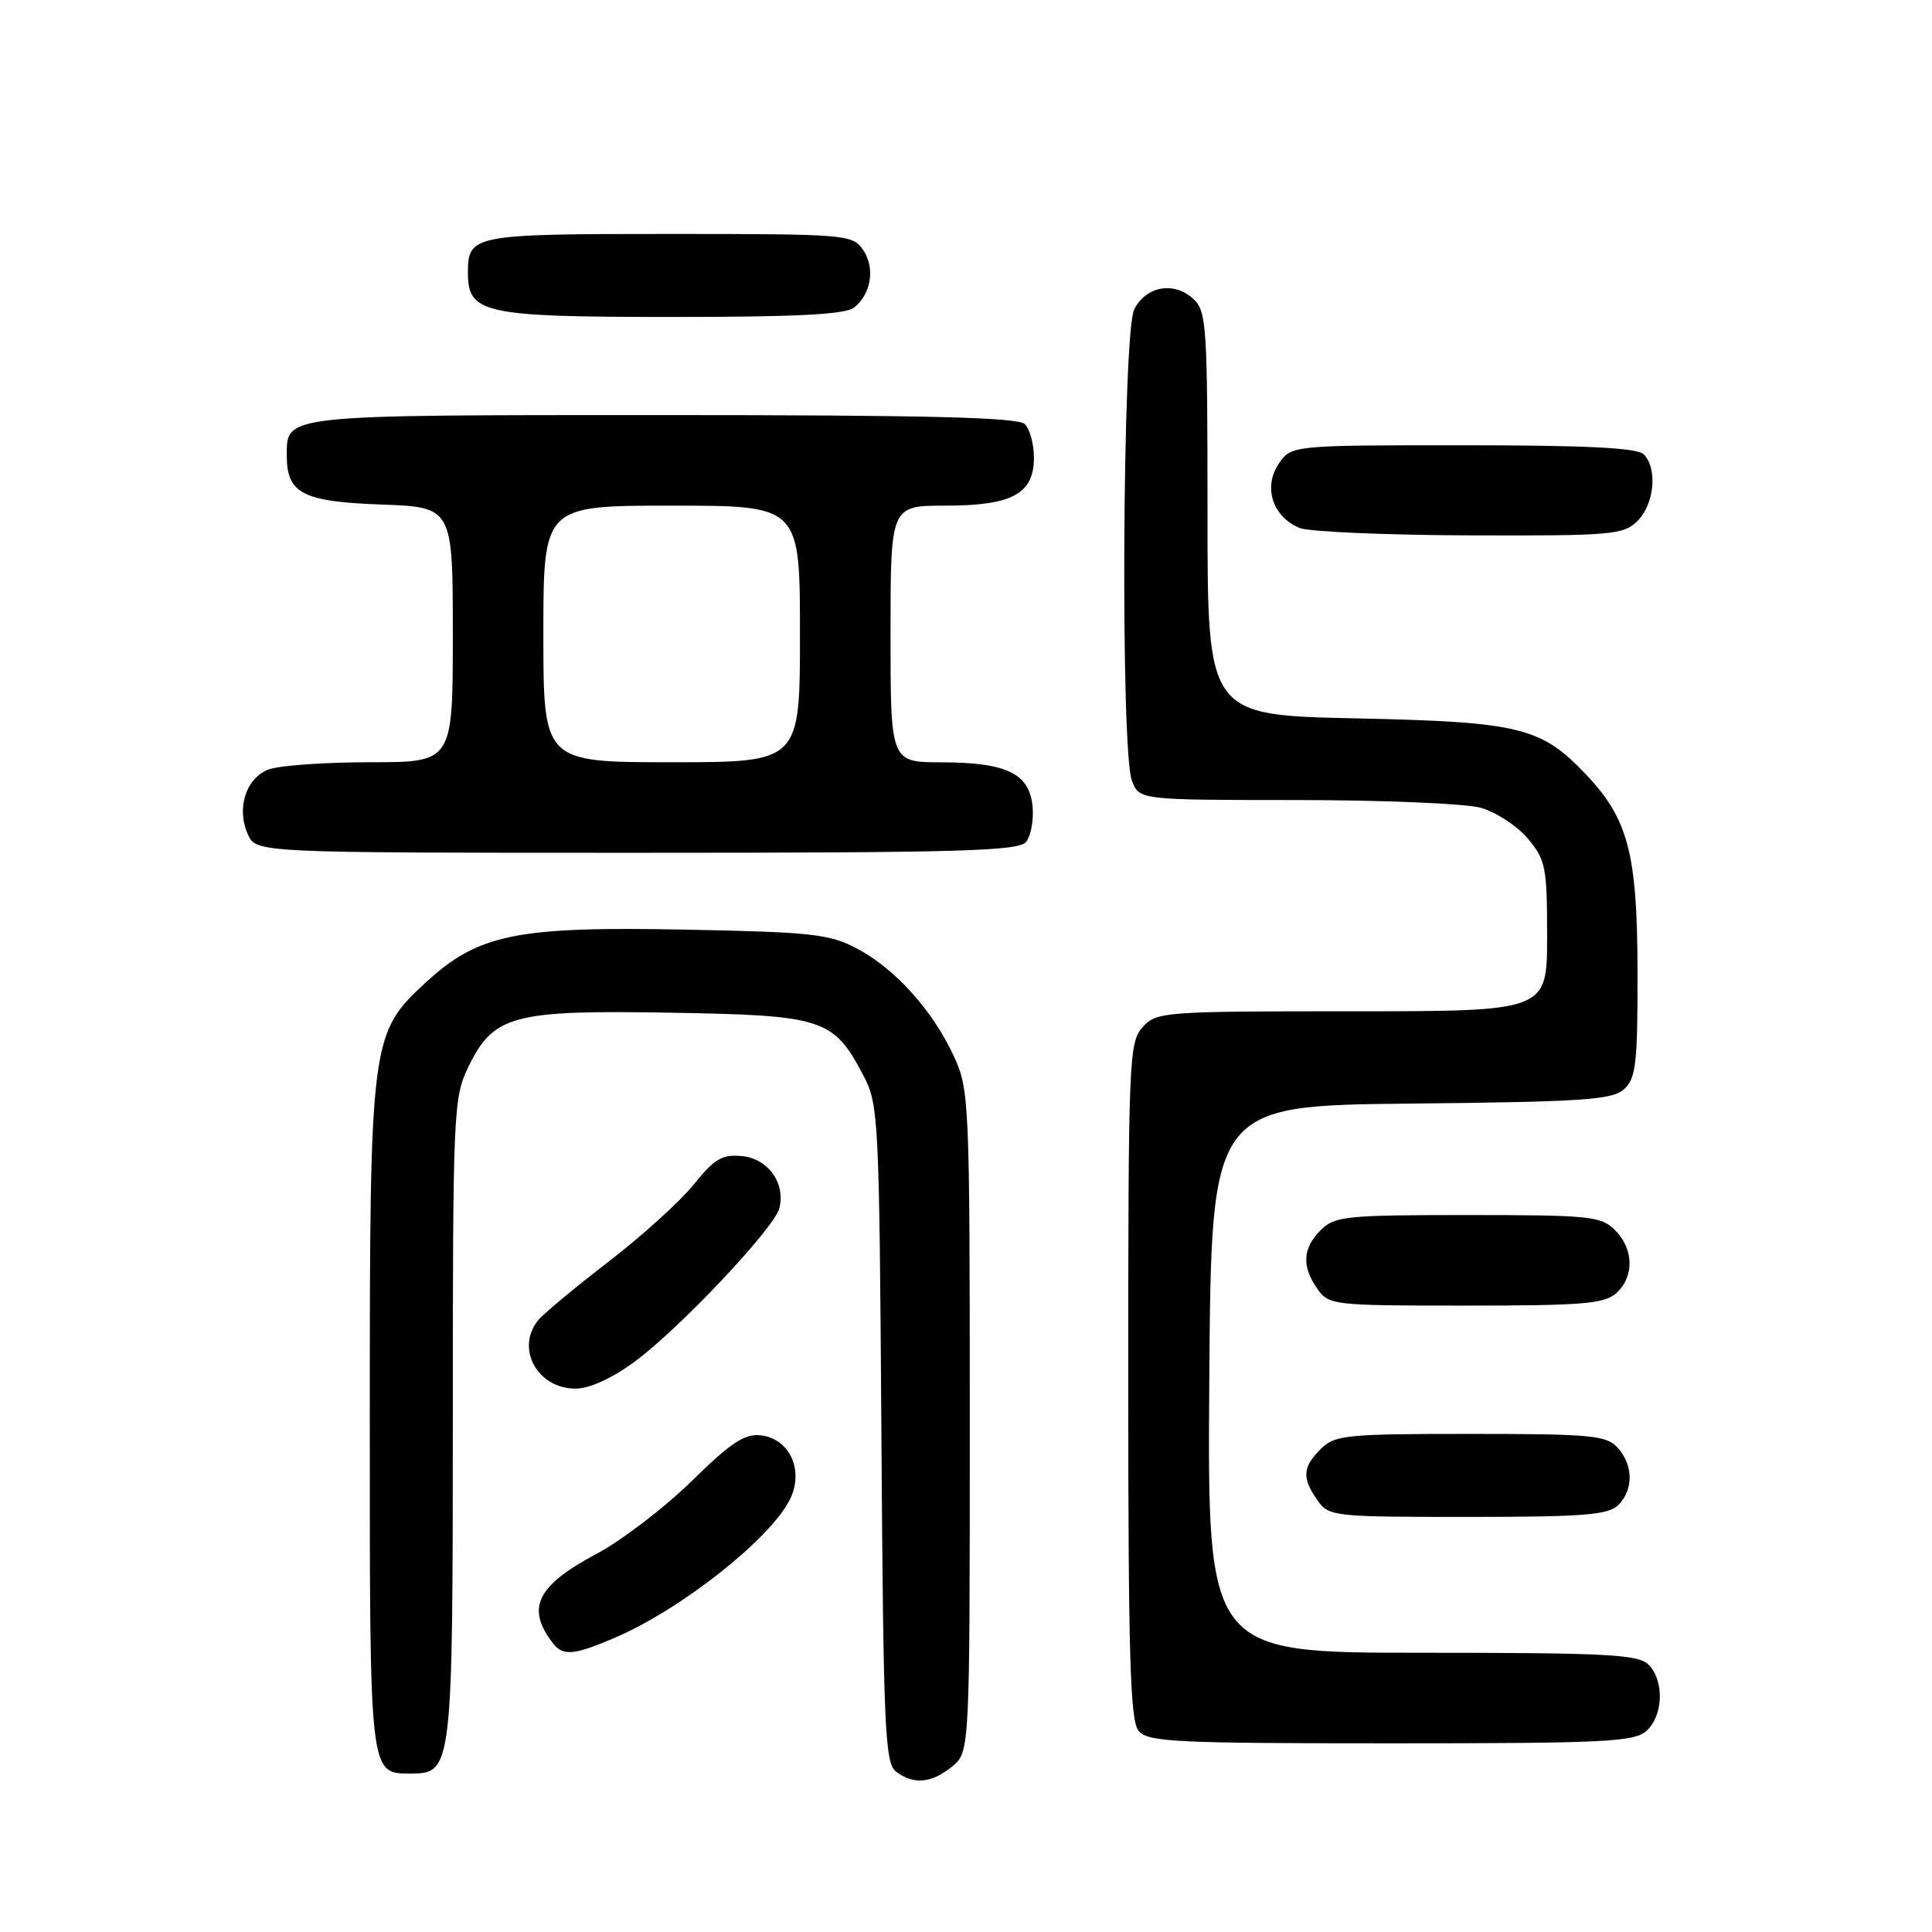 <?xml version="1.0" encoding="UTF-8" standalone="no"?>
<!DOCTYPE svg PUBLIC "-//W3C//DTD SVG 1.1//EN" "http://www.w3.org/Graphics/SVG/1.1/DTD/svg11.dtd" >
<svg xmlns="http://www.w3.org/2000/svg" xmlns:xlink="http://www.w3.org/1999/xlink" version="1.1" viewBox="0 0 256 256">
 <g >
 <path fill="currentColor"
d=" M 126.14 234.09 C 128.50 232.17 128.50 232.17 128.50 188.34 C 128.50 145.87 128.43 144.36 126.39 139.95 C 123.60 133.91 118.63 128.38 113.59 125.71 C 109.91 123.76 107.65 123.51 90.82 123.18 C 68.42 122.74 63.38 123.77 56.42 130.18 C 49.10 136.93 49.00 137.71 49.00 188.11 C 49.00 235.67 48.92 235.00 54.51 235.00 C 59.91 235.00 60.00 234.22 60.00 188.09 C 60.00 147.37 60.08 145.46 62.04 141.41 C 65.39 134.50 67.91 133.82 88.96 134.19 C 109.16 134.54 110.45 134.96 114.43 142.56 C 116.42 146.34 116.51 148.26 116.79 190.00 C 117.05 229.06 117.25 233.63 118.73 234.75 C 121.06 236.51 123.40 236.30 126.14 234.09 Z  M 218.17 229.35 C 220.41 227.31 220.55 222.69 218.43 220.57 C 217.07 219.22 212.94 219.00 188.42 219.00 C 159.98 219.00 159.98 219.00 160.24 182.75 C 160.50 146.50 160.50 146.50 186.94 146.23 C 209.78 146.00 213.63 145.74 215.19 144.33 C 216.78 142.89 217.00 140.94 216.98 128.60 C 216.95 113.14 215.75 108.53 210.19 102.66 C 204.21 96.34 201.40 95.66 179.75 95.19 C 160.00 94.77 160.00 94.77 160.00 68.04 C 160.00 42.96 159.88 41.20 158.08 39.57 C 155.52 37.25 151.84 37.92 150.29 41.00 C 148.73 44.09 148.46 99.44 149.98 103.43 C 150.95 106.00 150.95 106.00 171.73 106.01 C 183.15 106.01 194.16 106.47 196.19 107.03 C 198.21 107.60 201.03 109.43 202.44 111.11 C 204.81 113.93 205.00 114.88 205.00 124.08 C 205.00 134.00 205.00 134.00 179.15 134.00 C 154.15 134.00 153.25 134.07 151.40 136.10 C 149.59 138.11 149.50 140.36 149.50 182.95 C 149.50 219.40 149.75 228.00 150.87 229.35 C 152.10 230.82 155.70 231.00 184.29 231.00 C 212.71 231.00 216.55 230.81 218.17 229.35 Z  M 81.47 217.01 C 90.20 213.27 101.87 204.08 104.61 198.80 C 106.60 194.95 104.70 190.64 100.81 190.19 C 98.67 189.94 96.84 191.16 91.62 196.28 C 88.03 199.79 82.37 204.12 79.05 205.89 C 71.10 210.13 69.66 213.08 73.28 217.75 C 74.60 219.46 76.07 219.33 81.47 217.01 Z  M 214.43 199.43 C 216.47 197.39 216.43 194.13 214.35 191.83 C 212.86 190.19 210.86 190.00 194.85 190.00 C 178.33 190.00 176.85 190.15 175.00 192.00 C 172.59 194.41 172.50 195.84 174.56 198.78 C 176.07 200.94 176.63 201.00 194.49 201.00 C 209.85 201.00 213.11 200.74 214.43 199.43 Z  M 84.05 180.46 C 89.97 176.12 102.56 162.78 103.26 160.12 C 104.13 156.81 101.79 153.53 98.32 153.19 C 95.68 152.94 94.66 153.54 91.92 156.96 C 90.12 159.19 85.01 163.82 80.57 167.23 C 76.13 170.65 71.95 174.13 71.28 174.97 C 68.30 178.72 71.22 184.00 76.27 184.00 C 78.09 184.00 81.10 182.63 84.05 180.46 Z  M 214.17 171.35 C 216.57 169.17 216.50 165.50 214.00 163.00 C 212.15 161.15 210.67 161.00 194.50 161.00 C 178.33 161.00 176.85 161.15 175.00 163.00 C 172.60 165.40 172.46 167.79 174.56 170.78 C 176.07 172.94 176.64 173.00 194.23 173.00 C 209.68 173.00 212.61 172.76 214.17 171.35 Z  M 135.95 111.57 C 136.60 110.78 136.99 108.65 136.82 106.84 C 136.40 102.49 133.38 101.03 124.75 101.01 C 118.00 101.00 118.00 101.00 118.00 84.00 C 118.00 67.00 118.00 67.00 125.28 67.00 C 134.12 67.00 137.00 65.44 137.00 60.64 C 137.00 58.86 136.46 56.86 135.80 56.20 C 134.90 55.30 122.88 55.00 87.87 55.00 C 37.21 55.00 38.00 54.92 38.00 60.38 C 38.00 65.38 40.11 66.47 50.42 66.85 C 60.00 67.19 60.00 67.19 60.00 84.10 C 60.00 101.00 60.00 101.00 49.07 101.00 C 43.05 101.00 36.99 101.43 35.59 101.96 C 32.57 103.11 31.29 107.14 32.85 110.57 C 33.96 113.00 33.96 113.00 84.36 113.00 C 126.92 113.00 134.94 112.78 135.95 111.57 Z  M 217.00 69.00 C 219.22 66.78 219.65 62.05 217.80 60.20 C 216.94 59.34 210.21 59.00 193.82 59.00 C 171.05 59.00 171.05 59.00 169.38 61.54 C 167.36 64.63 168.68 68.54 172.24 69.97 C 173.48 70.46 183.61 70.90 194.75 70.94 C 213.71 71.00 215.13 70.87 217.00 69.00 Z  M 113.18 40.75 C 115.47 38.92 115.99 35.43 114.33 33.06 C 112.94 31.07 112.01 31.00 88.64 31.00 C 62.61 31.00 62.00 31.12 62.00 36.14 C 62.00 41.55 64.08 42.00 89.03 42.00 C 105.60 42.00 112.03 41.67 113.18 40.75 Z  M 72.00 84.00 C 72.00 67.00 72.00 67.00 89.00 67.00 C 106.00 67.00 106.00 67.00 106.00 84.00 C 106.00 101.00 106.00 101.00 89.00 101.00 C 72.00 101.00 72.00 101.00 72.00 84.00 Z "/>
</g>
</svg>
